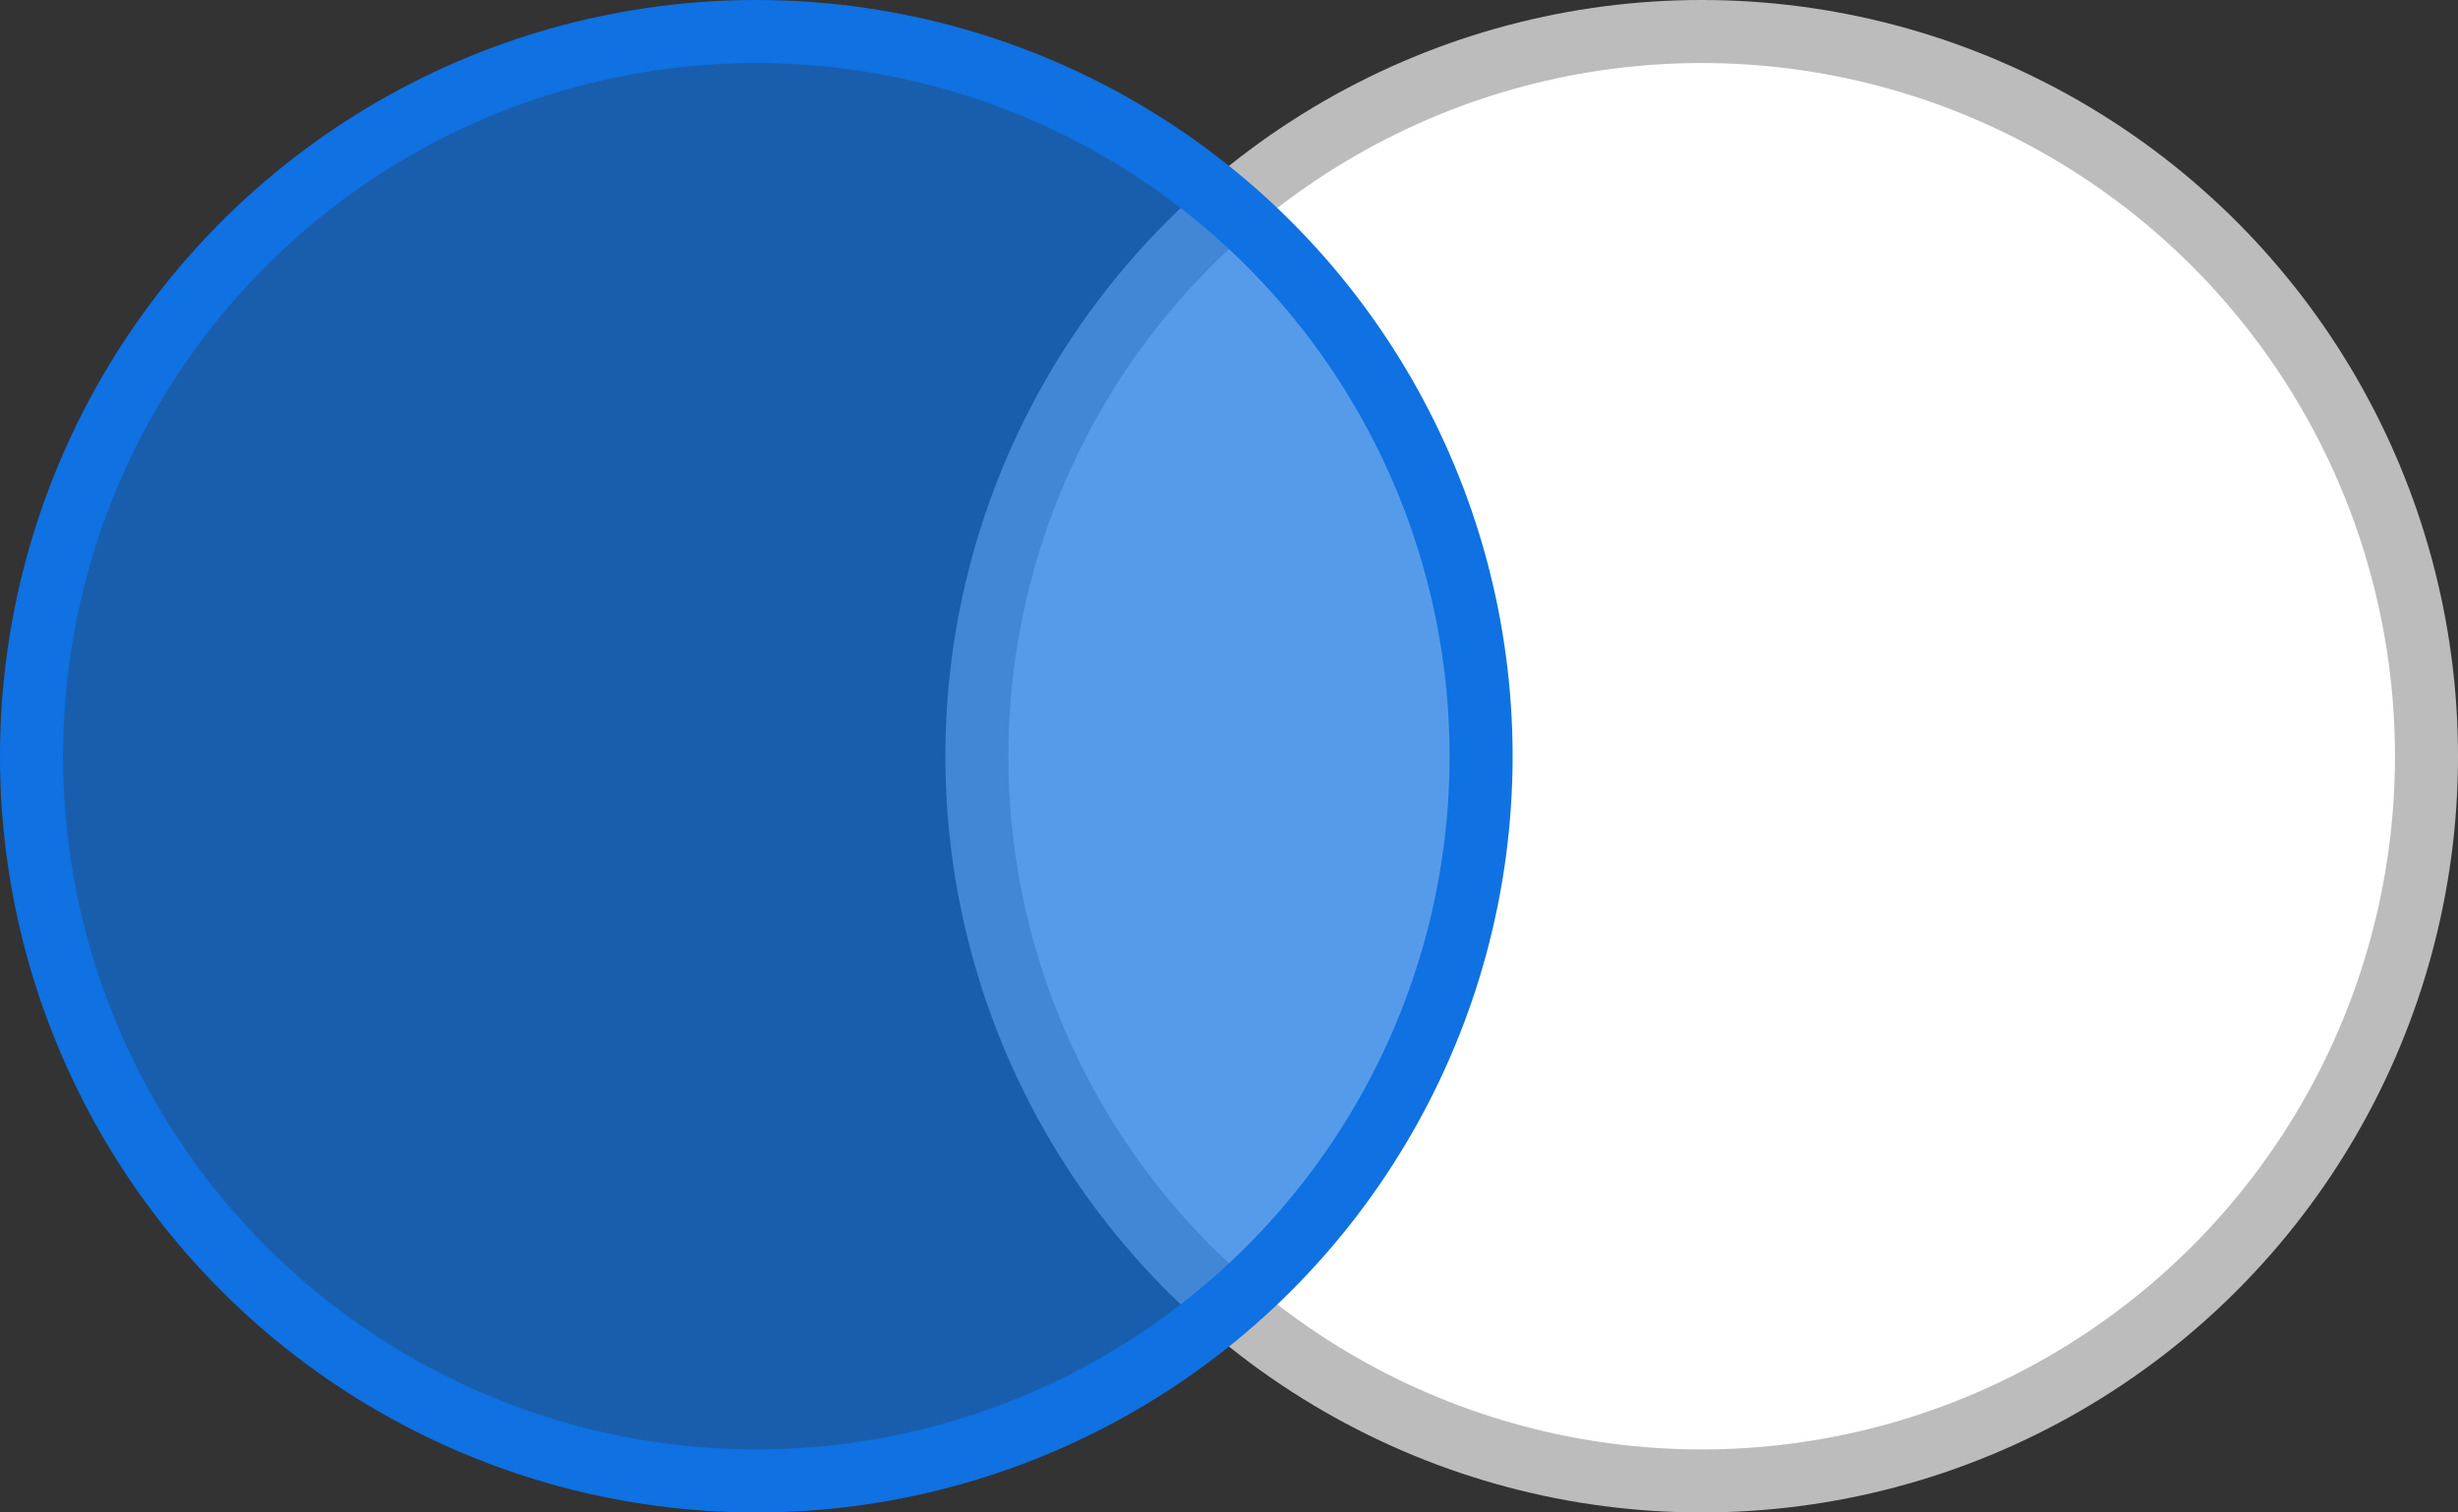 <?xml version="1.0" encoding="UTF-8"?>
<svg width="39px" height="24px" viewBox="0 0 39 24" version="1.1" xmlns="http://www.w3.org/2000/svg" xmlns:xlink="http://www.w3.org/1999/xlink">
    <rect x="0" y="0" width="39" height="24" fill="#333333" stroke="none"/>
    <!-- Generator: Sketch 55.2 (78181) - https://sketchapp.com -->
    <title>左联-选中</title>
    <desc>Created with Sketch.</desc>
    <g id="B-数据开发--一期(改)" stroke="none" stroke-width="1" fill="none" fill-rule="evenodd">
        <g id="b2.3.3-默认左联" transform="translate(-1237, -296)">
            <g id="左联-选中" transform="translate(1237, 296)">
                <circle id="椭圆形" stroke="#BCBCBC" fill="#FFFFFF" cx="27" cy="12" r="11.5"></circle>
                <circle id="椭圆形" stroke="#0F71E2" fill-opacity="0.7" fill="#0F71E2" cx="12" cy="12" r="11.5"></circle>
            </g>
        </g>
    </g>
</svg>